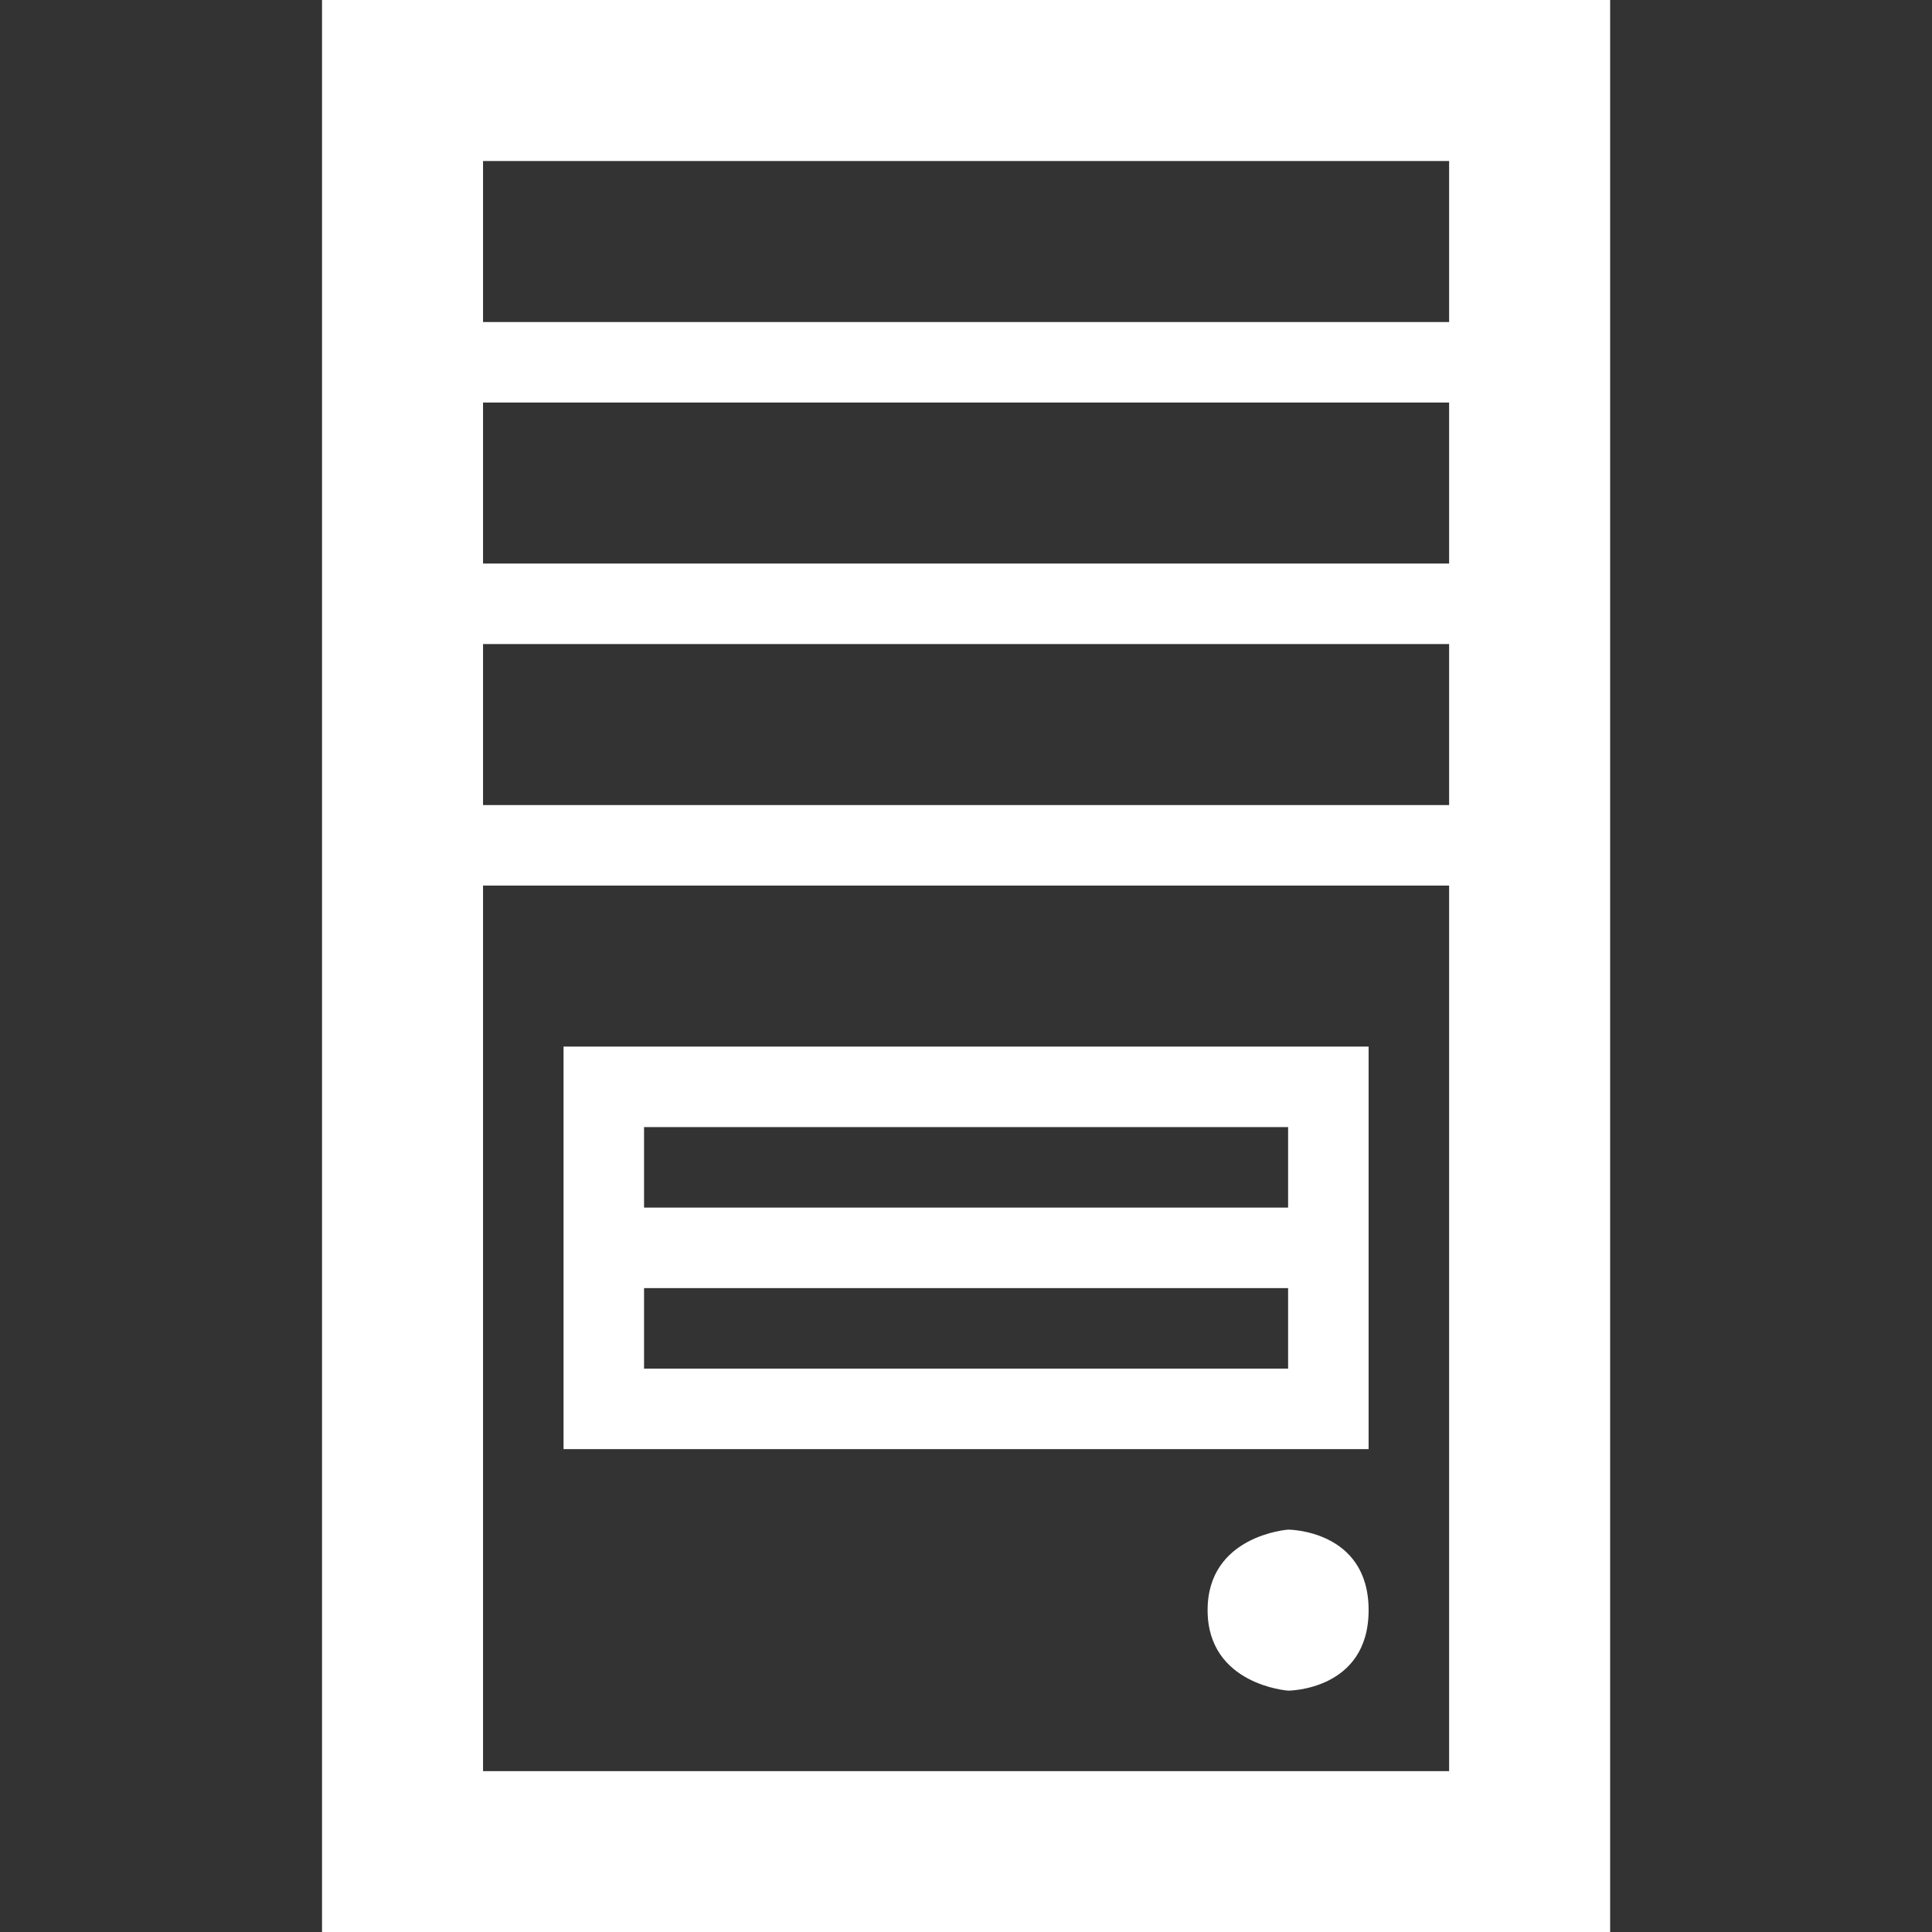 <?xml version="1.0" encoding="utf-8"?>
<!-- Generator: Adobe Illustrator 14.0.0, SVG Export Plug-In . SVG Version: 6.00 Build 43363)  -->
<!DOCTYPE svg PUBLIC "-//W3C//DTD SVG 1.1//EN" "http://www.w3.org/Graphics/SVG/1.1/DTD/svg11.dtd">
<svg version="1.1" id="Layer_1" xmlns="http://www.w3.org/2000/svg" xmlns:xlink="http://www.w3.org/1999/xlink" x="0px" y="0px"
	 width="23.998px" height="24px" viewBox="0 0 23.998 24" enable-background="new 0 0 23.998 24" xml:space="preserve">
<rect x="0" y="0" width="23.998" height="24" fill="#333333" stroke="none"/>
<g>
	<path fill="#FFFFFF" d="M16,16v1H8v-1H16z M8,14h8v1H8V14z M17,18v-5H7v5H17z"/>
	<path fill="#FFFFFF" d="M6,4V2h12v2H6z M18,7H6V5h12V7z M18,10H6V8h12V10z M18,22H6V11h12V22z M4,0v24h16V0H4z"/>
	<path fill="#FFFFFF" d="M16,19c0,0,1,0,1,1s-1,1-1,1s-1-0.07-1-1S16,19,16,19z"/>
</g>
</svg>
